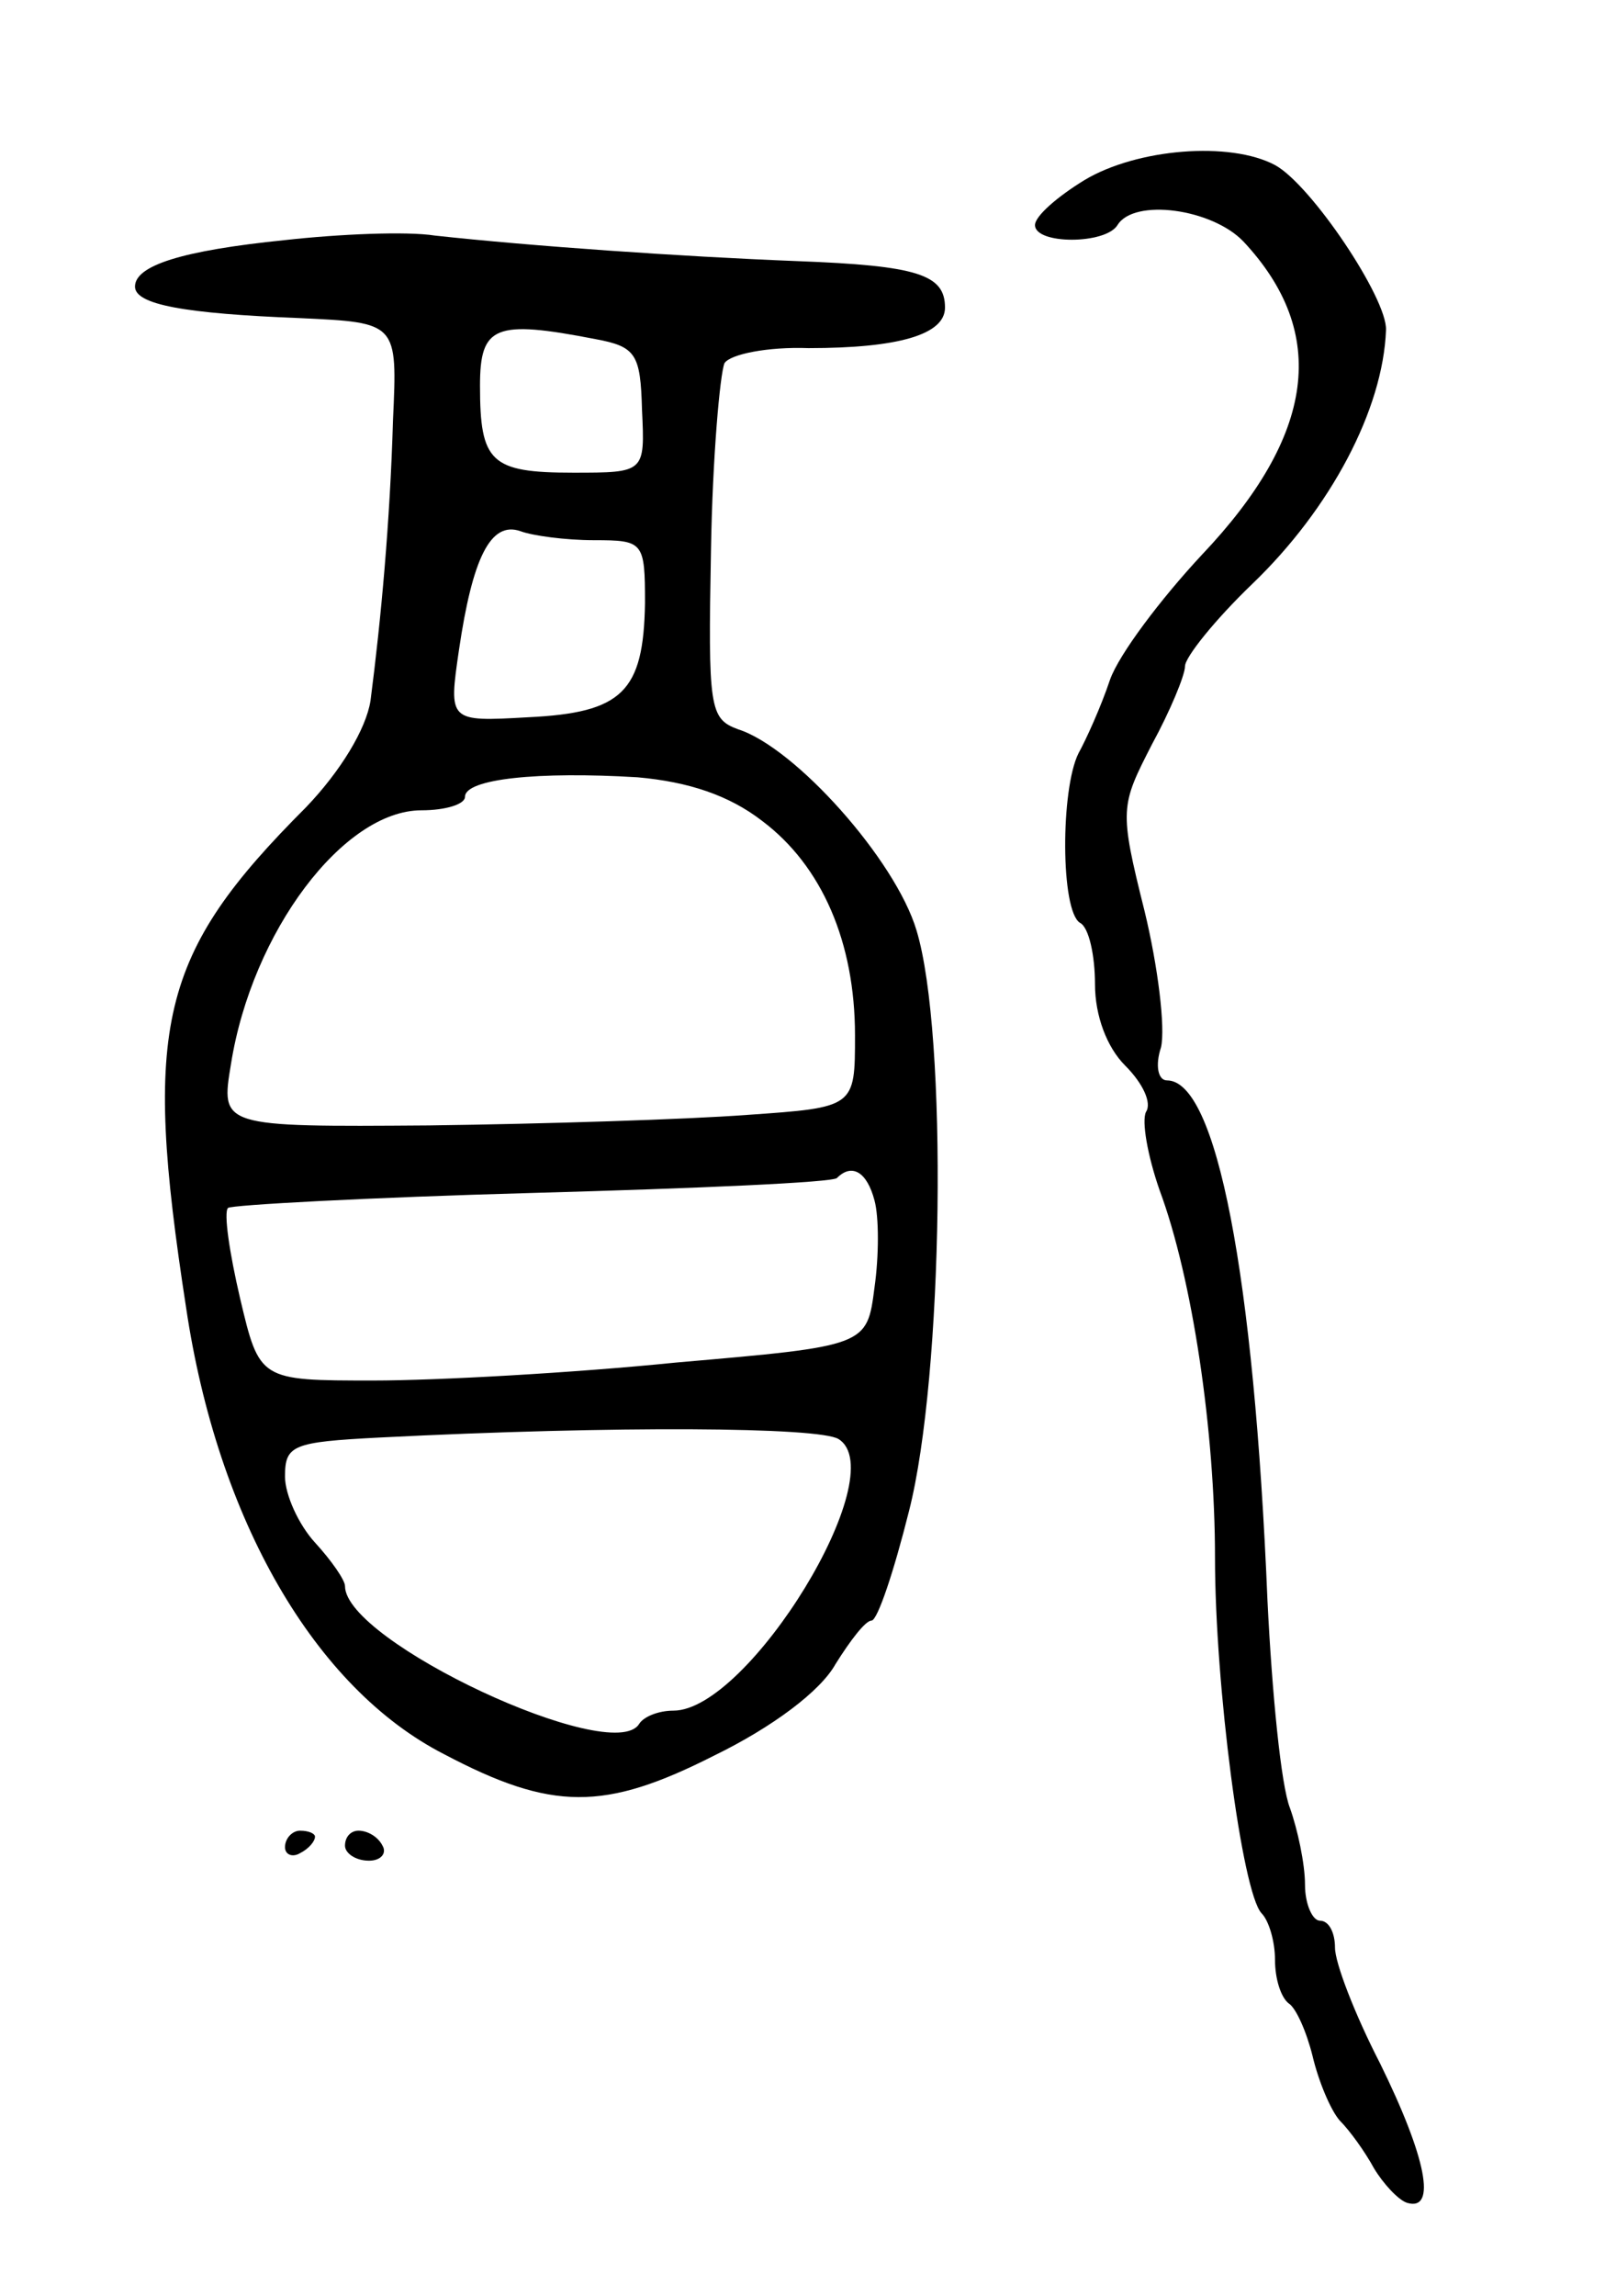 <svg version="1.0" xmlns="http://www.w3.org/2000/svg"
 width="107pt" height="153pt" viewBox="0 0 107 153"
 preserveAspectRatio="xMidYMid meet">
<g transform="translate(0,153) scale(0.1,-0.1)"
fill="#000000" stroke="none">
<path d="M723 1410 c-18 -11 -33 -24 -33 -30 0 -13 47 -13 55 0 11 18 63 11
84 -11 57 -61 48 -129 -28 -209 -27 -29 -55 -66 -61 -83 -6 -18 -16 -40 -21
-49 -12 -24 -12 -105 1 -113 6 -3 10 -22 10 -41 0 -21 8 -42 20 -54 12 -12 18
-25 14 -31 -3 -6 1 -29 9 -52 22 -59 37 -161 37 -245 0 -85 18 -223 31 -237 5
-5 9 -19 9 -31 0 -13 4 -25 9 -29 5 -3 12 -19 16 -35 4 -17 12 -36 18 -43 7
-7 17 -21 23 -32 6 -10 16 -21 22 -23 20 -6 13 30 -18 93 -17 33 -30 67 -30
77 0 10 -4 18 -10 18 -5 0 -10 11 -10 24 0 14 -5 37 -10 51 -6 15 -12 77 -15
138 -9 218 -34 347 -67 347 -6 0 -8 10 -4 22 3 13 -2 54 -11 91 -17 68 -16 70
5 111 12 22 22 46 22 52 0 6 20 31 45 55 52 50 87 116 89 169 1 21 -50 97 -74
110 -30 16 -92 11 -127 -10z"/>
<path d="M190 1370 c-69 -7 -100 -17 -100 -31 0 -12 33 -18 110 -21 65 -3 65
-3 62 -68 -2 -68 -8 -133 -15 -187 -3 -19 -20 -47 -43 -71 -98 -98 -109 -145
-80 -333 21 -142 86 -254 172 -298 72 -38 107 -38 180 -1 39 19 71 43 81 61
10 16 20 29 24 29 4 0 15 33 25 73 23 90 26 318 5 387 -14 47 -81 122 -119
134 -19 7 -20 14 -18 120 1 61 6 117 9 124 4 6 29 11 56 10 60 0 91 9 91 27 0
22 -18 28 -99 31 -77 3 -177 10 -241 17 -19 3 -64 1 -100 -3z m207 -66 c27 -5
30 -10 31 -47 2 -42 2 -42 -46 -42 -55 0 -62 7 -62 58 0 40 10 44 77 31z m-1
-134 c33 0 34 -1 34 -42 -1 -59 -15 -73 -78 -76 -53 -3 -53 -3 -46 45 9 61 21
86 41 79 8 -3 30 -6 49 -6z m112 -187 c40 -30 62 -81 62 -143 0 -48 0 -48 -72
-53 -40 -3 -135 -6 -212 -7 -139 -1 -139 -1 -132 41 14 88 75 169 127 169 16
0 29 4 29 9 0 12 49 17 115 13 34 -3 61 -12 83 -29z m75 -253 c3 -11 3 -37 0
-58 -5 -39 -5 -39 -132 -50 -69 -7 -160 -12 -202 -12 -76 0 -76 0 -89 55 -7
30 -11 57 -8 60 2 2 94 7 203 10 109 3 201 7 203 10 10 10 20 4 25 -15z m-24
-159 c37 -23 -60 -181 -110 -181 -10 0 -20 -4 -23 -9 -18 -28 -196 55 -196 92
0 4 -9 17 -20 29 -11 12 -20 32 -20 44 0 21 5 23 63 26 158 8 293 7 306 -1z"/>
<path d="M190 299 c0 -5 5 -7 10 -4 6 3 10 8 10 11 0 2 -4 4 -10 4 -5 0 -10
-5 -10 -11z"/>
<path d="M230 300 c0 -5 7 -10 16 -10 8 0 12 5 9 10 -3 6 -10 10 -16 10 -5 0
-9 -4 -9 -10z"/>
</g>
</svg>
